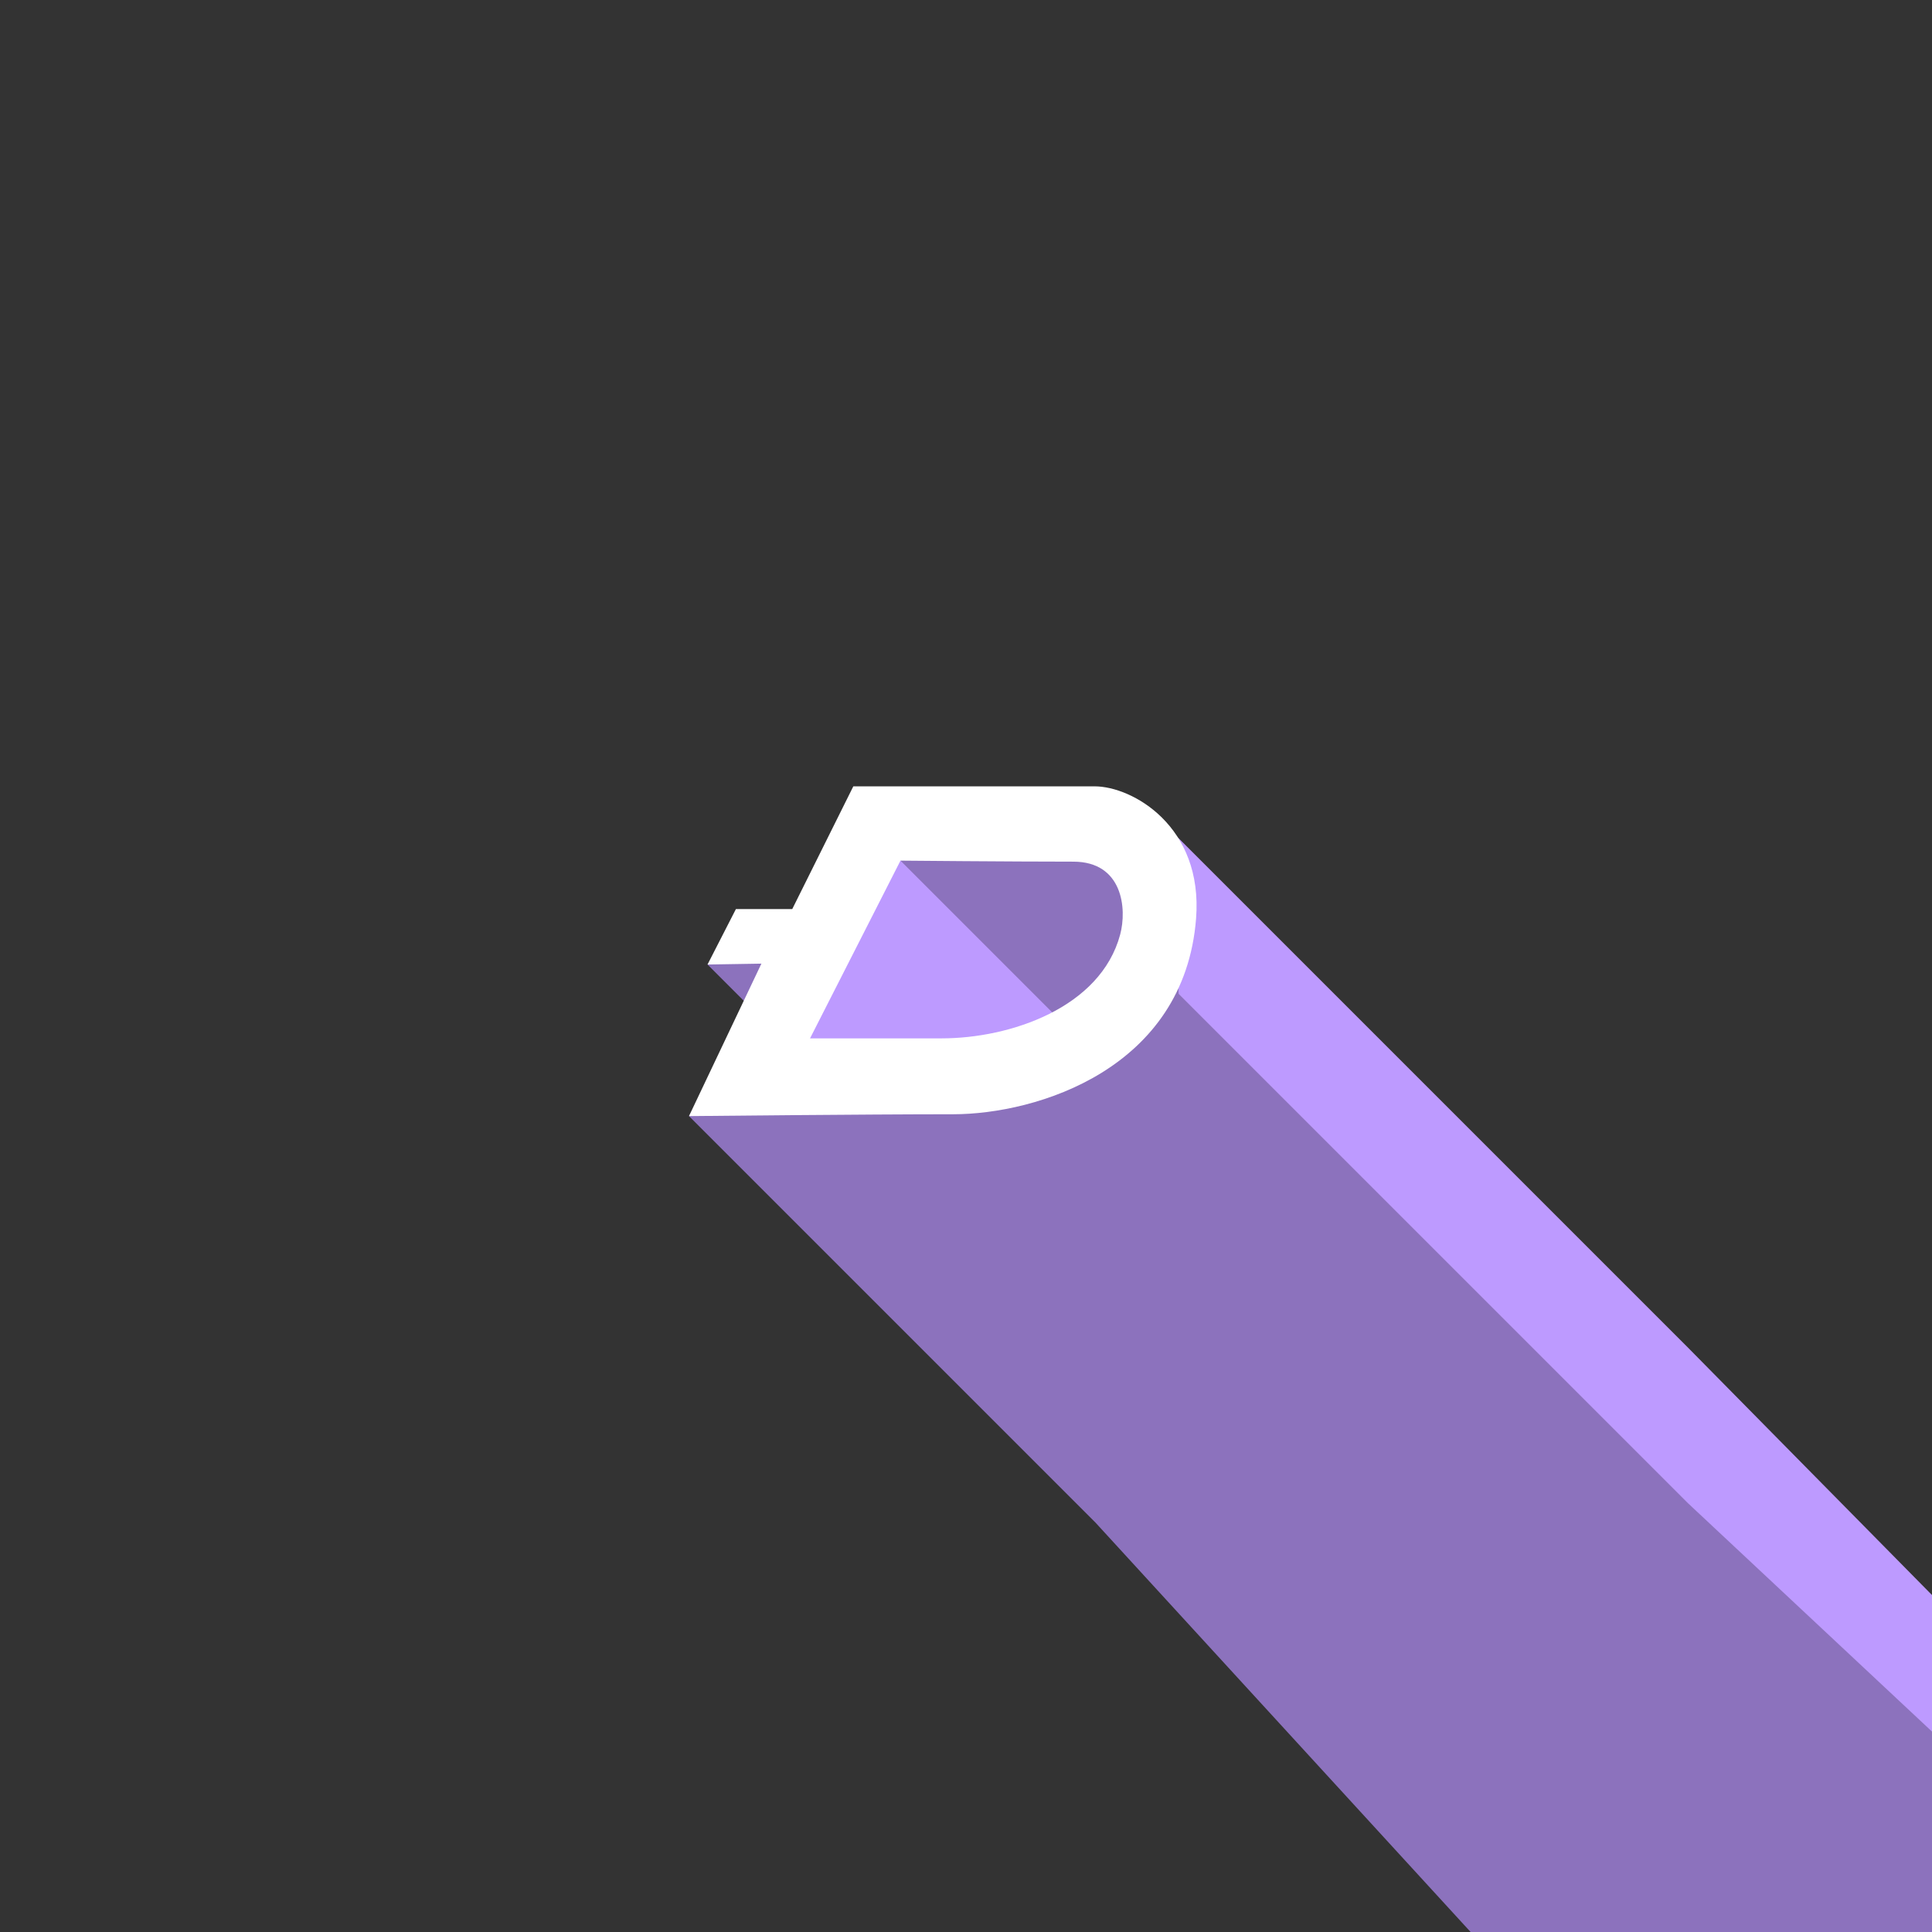 <?xml version="1.0" encoding="UTF-8" standalone="no"?>
<svg
   xmlns:dc="http://purl.org/dc/elements/1.1/"
   xmlns:cc="http://creativecommons.org/ns#"
   xmlns:rdf="http://www.w3.org/1999/02/22-rdf-syntax-ns#"
   xmlns:svg="http://www.w3.org/2000/svg"
   xmlns="http://www.w3.org/2000/svg"
   xmlns:sodipodi="http://sodipodi.sourceforge.net/DTD/sodipodi-0.dtd"
   xmlns:inkscape="http://www.inkscape.org/namespaces/inkscape"
   viewBox="0 0 272 272"
   version="1.1"
   id="svg16"
   sodipodi:docname="zedge_fg.svg"
   inkscape:version="0.92.4 (5da689c313, 2019-01-14)"
   width="272"
   height="272">
  <rect x="0" y="0" width="272" height="272" fill="#333333" stroke="none"/>
  <sodipodi:namedview
     pagecolor="#ffffff"
     bordercolor="#666666"
     borderopacity="1"
     objecttolerance="10"
     gridtolerance="10"
     guidetolerance="10"
     inkscape:pageopacity="0"
     inkscape:pageshadow="2"
     inkscape:window-width="1920"
     inkscape:window-height="1017"
     id="namedview18"
     showgrid="false"
     inkscape:zoom="4.2349186"
     inkscape:cx="185.81174"
     inkscape:cy="94.772477"
     inkscape:window-x="-8"
     inkscape:window-y="-8"
     inkscape:window-maximized="1"
     inkscape:current-layer="svg16"
     inkscape:snap-global="true">
    <inkscape:grid
       type="xygrid"
       id="grid827"
       spacingx="4"
       spacingy="4" />
  </sodipodi:namedview>
  <defs
     id="defs4">
    <style
       id="style2">.a{fill:none;stroke:#b1b5bd;stroke-linecap:round;stroke-linejoin:round;isolation:isolate;opacity:0.63;}</style>
    <mask
       fill="#fff"
       id="b">
      <path
         id="path827"
         d="m 116.417,94.986 c -1.787,4.015 -5.21,6.861 -10.229,8.799 -5.134,1.983 -11.26,2.715 -16.832,2.715 H 73.353 l 5.759,-11.25 h 6.798 l 3.856,-7 H 82.695 L 86.407,81 h 26.24 c 2.121,0 3.557,0.948 4.482,2.925 1.039,2.22 1.463,6.175 -0.712,11.061 z M 71.461,88.25 80.291,71 h 32.356 c 12.565,0 19.241,13.818 12.906,28.052 C 119.218,113.286 101.92,116.5 89.356,116.5 H 57 l 5.119,-10 5.759,-11.25 H 59.91 l 3.856,-7 z"
         inkscape:connector-curvature="0"
         style="clip-rule:evenodd;fill-rule:evenodd" />
    </mask>
  </defs>
  <path
     style="clip-rule:evenodd;fill:#8c72bd;fill-rule:evenodd"
     d="M 163.316 116 L 122.012 117.129 L 111.141 132.266 L 99.609 135.791 L 106.104 142.283 L 97 157.131 L 154.236 214.367 L 240.146 308.129 L 356.559 308.129 L 257.072 214.367 L 163.316 116 z "
     id="path823" />
  <path
     style="clip-rule:evenodd;fill:#bd9aff;fill-rule:evenodd"
     d="m 164.957,117.039 0.98,22.885 71.699,71.699 47.611,44.557 v -18.184 l -47.574,-48.242 z m -38.182,4.127 -7.295,2.471 -8.736,26.873 14.475,1.848 25.957,-6.791 z"
     id="path825"
     inkscape:connector-curvature="0"
     sodipodi:nodetypes="ccccccccccccc" />
  <path
     style="fill:#ffffff;stroke:none;stroke-width:1px;stroke-linecap:butt;stroke-linejoin:miter;stroke-opacity:1"
     d="M 120.135 110.707 L 111.537 127.988 L 103.605 127.988 L 99.609 135.791 L 107.195 135.668 L 97 157.131 C 97 157.131 121.773 156.873 134.16 156.873 C 146.065 156.873 166.742 150.431 168.391 129.324 C 169.409 116.294 159.378 110.707 154.113 110.707 L 120.135 110.707 z M 126.775 121.166 C 126.775 121.166 142.412 121.309 151.107 121.309 C 158.061 121.309 158.683 127.923 157.703 131.578 C 154.941 141.887 142.211 146.188 132.574 146.188 L 114.041 146.188 L 126.775 121.166 z "
     id="path874" />
</svg>
